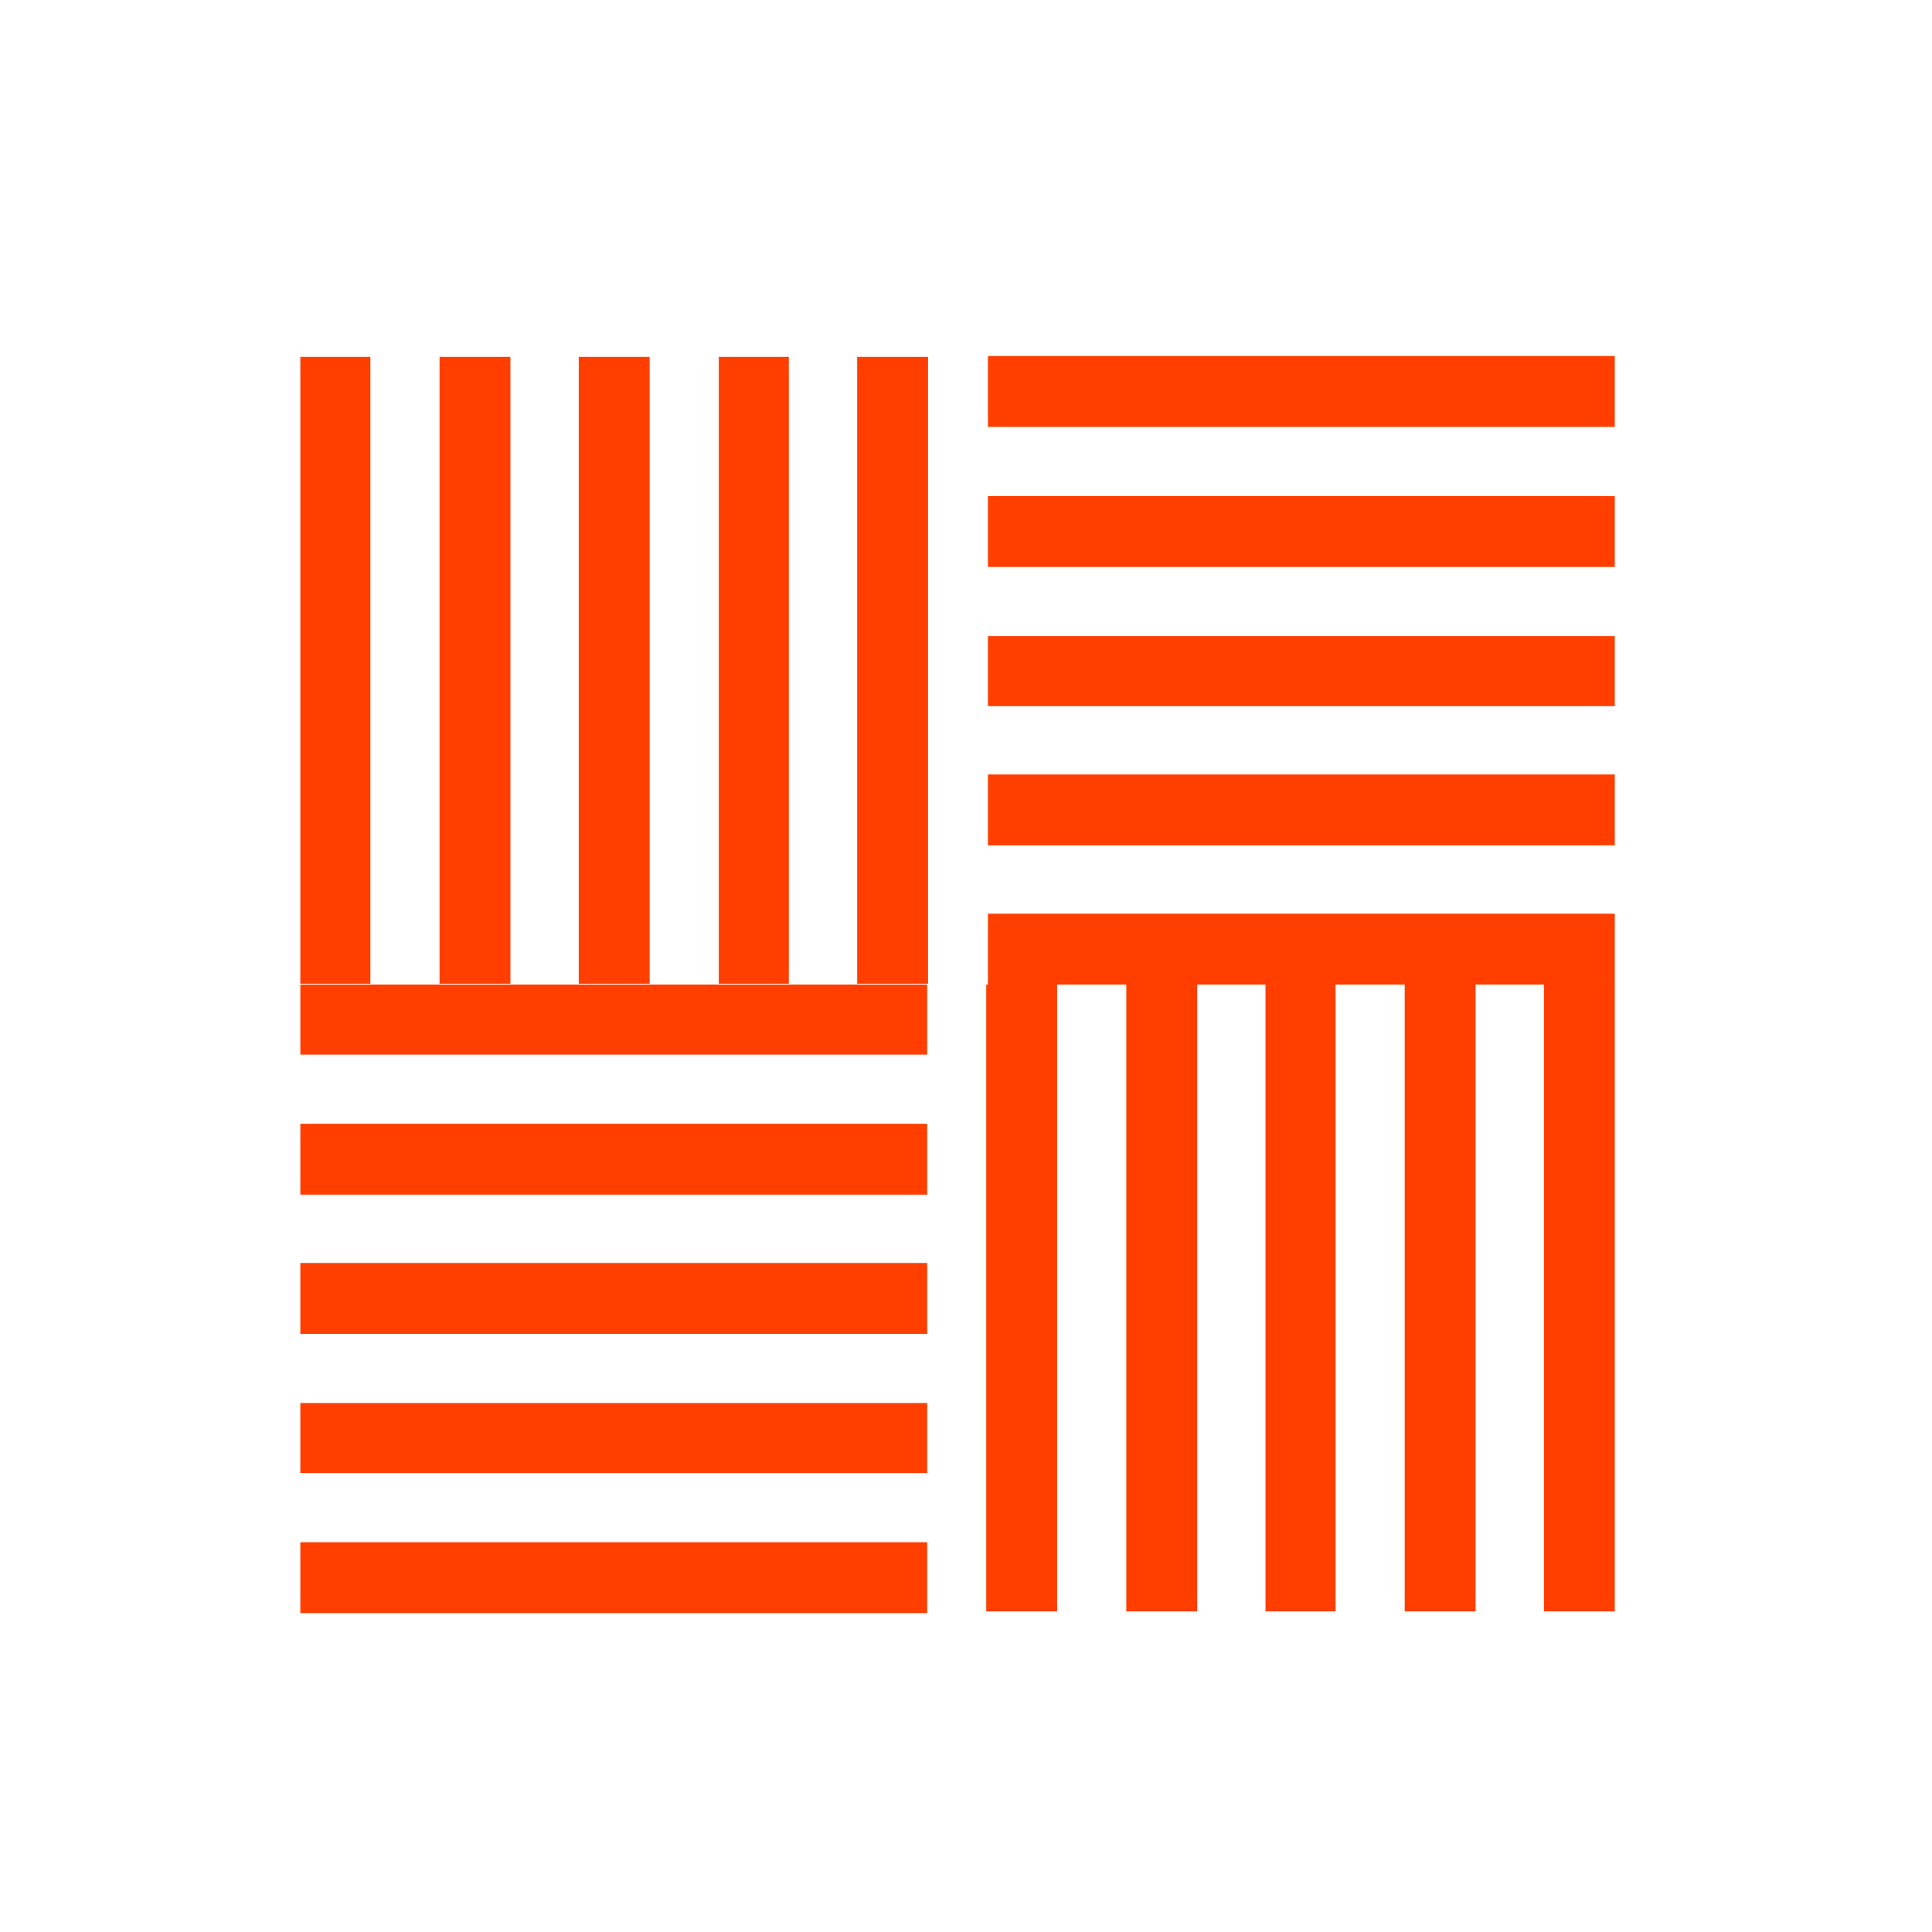 <svg version="1.1" id="Layer_1" xmlns="http://www.w3.org/2000/svg" xmlns:xlink="http://www.w3.org/1999/xlink" x="0px" y="0px"
	 viewBox="0 0 229 229" xml:space="preserve" fill="rgb(255,62,0)">
<g transform="matrix( 1, 0, 0, 1, 128,27) ">
	<g>
		<g id="Layer0_0_MEMBER_0_FILL">
			<path d="M-84.1,15.3h-8.3v74.3h8.3V15.3z"/>
		</g>
	</g>
</g>
<g transform="matrix( 1, 0, 0, 1, 128,27) ">
	<g>
		<g id="Layer0_0_MEMBER_1_FILL">
			<path d="M-67.5,15.3h-8.4v74.3h8.4V15.3z"/>
		</g>
	</g>
</g>
<g transform="matrix( 1, 0, 0, 1, 128,27) ">
	<g>
		<g id="Layer0_0_MEMBER_2_FILL">
			<path d="M-59.4,15.3v74.3h8.4V15.3H-59.4z"/>
		</g>
	</g>
</g>
<g transform="matrix( 1, 0, 0, 1, 128,27) ">
	<g>
		<g id="Layer0_0_MEMBER_3_FILL">
			<path d="M-34.5,15.3h-8.3v74.3h8.3V15.3z"/>
		</g>
	</g>
</g>
<g transform="matrix( 1, 0, 0, 1, 128,27) ">
	<g>
		<g id="Layer0_0_MEMBER_4_FILL">
			<path d="M-18,15.3h-8.4v74.3h8.4V15.3z"/>
		</g>
	</g>
</g>
<g transform="matrix( 1, 0, 0, 1, 128,27) ">
	<g>
		<g id="Layer0_0_MEMBER_5_FILL">
			<path d="M63.4,89.7v-8.4h-74.3v8.4H63.4z"/>
		</g>
	</g>
</g>
<g transform="matrix( 1, 0, 0, 1, 128,27) ">
	<g>
		<g id="Layer0_0_MEMBER_6_FILL">
			<path d="M63.4,73.2v-8.4h-74.3v8.4H63.4z"/>
		</g>
	</g>
</g>
<g transform="matrix( 1, 0, 0, 1, 128,27) ">
	<g>
		<g id="Layer0_0_MEMBER_7_FILL">
			<path d="M63.4,56.7v-8.3h-74.3v8.3H63.4z"/>
		</g>
	</g>
</g>
<g transform="matrix( 1, 0, 0, 1, 128,27) ">
	<g>
		<g id="Layer0_0_MEMBER_8_FILL">
			<path d="M63.4,40.2v-8.4h-74.3v8.4H63.4z"/>
		</g>
	</g>
</g>
<g transform="matrix( 1, 0, 0, 1, 128,27) ">
	<g>
		<g id="Layer0_0_MEMBER_9_FILL">
			<path d="M63.4,23.6v-8.4h-74.3v8.4H63.4z"/>
		</g>
	</g>
</g>
<g transform="matrix( 1, 0, 0, 1, 128,27) ">
	<g>
		<g id="Layer0_0_MEMBER_10_FILL">
			<path d="M63.4,89.7H55v74.3h8.4V89.7z"/>
		</g>
	</g>
</g>
<g transform="matrix( 1, 0, 0, 1, 128,27) ">
	<g>
		<g id="Layer0_0_MEMBER_11_FILL">
			<path d="M46.9,89.7h-8.4v74.3h8.4V89.7z"/>
		</g>
	</g>
</g>
<g transform="matrix( 1, 0, 0, 1, 128,27) ">
	<g>
		<g id="Layer0_0_MEMBER_12_FILL">
			<path d="M30.3,89.7H22v74.3h8.3V89.7z"/>
		</g>
	</g>
</g>
<g transform="matrix( 1, 0, 0, 1, 128,27) ">
	<g>
		<g id="Layer0_0_MEMBER_13_FILL">
			<path d="M13.9,164.1V89.7H5.5v74.3H13.9z"/>
		</g>
	</g>
</g>
<g transform="matrix( 1, 0, 0, 1, 128,27) ">
	<g>
		<g id="Layer0_0_MEMBER_14_FILL">
			<path d="M-2.7,89.7h-8.4v74.3h8.4V89.7z"/>
		</g>
	</g>
</g>
<g transform="matrix( 1, 0, 0, 1, 128,27) ">
	<g>
		<g id="Layer0_0_MEMBER_15_FILL">
			<path d="M-18.1,164.2v-8.4h-74.3v8.4H-18.1z"/>
		</g>
	</g>
</g>
<g transform="matrix( 1, 0, 0, 1, 128,27) ">
	<g>
		<g id="Layer0_0_MEMBER_16_FILL">
			<path d="M-18.1,147.6v-8.3h-74.3v8.3H-18.1z"/>
		</g>
	</g>
</g>
<g transform="matrix( 1, 0, 0, 1, 128,27) ">
	<g>
		<g id="Layer0_0_MEMBER_17_FILL">
			<path d="M-18.1,131.1v-8.4h-74.3v8.4H-18.1z"/>
		</g>
	</g>
</g>
<g transform="matrix( 1, 0, 0, 1, 128,27) ">
	<g>
		<g id="Layer0_0_MEMBER_18_FILL">
			<path d="M-92.4,106.2v8.4h74.3v-8.4H-92.4z"/>
		</g>
	</g>
</g>
<g transform="matrix( 1, 0, 0, 1, 128,27) ">
	<g>
		<g id="Layer0_0_MEMBER_19_FILL">
			<path d="M-92.4,89.7v8.3h74.3v-8.3H-92.4z"/>
		</g>
	</g>
</g>
</svg>
